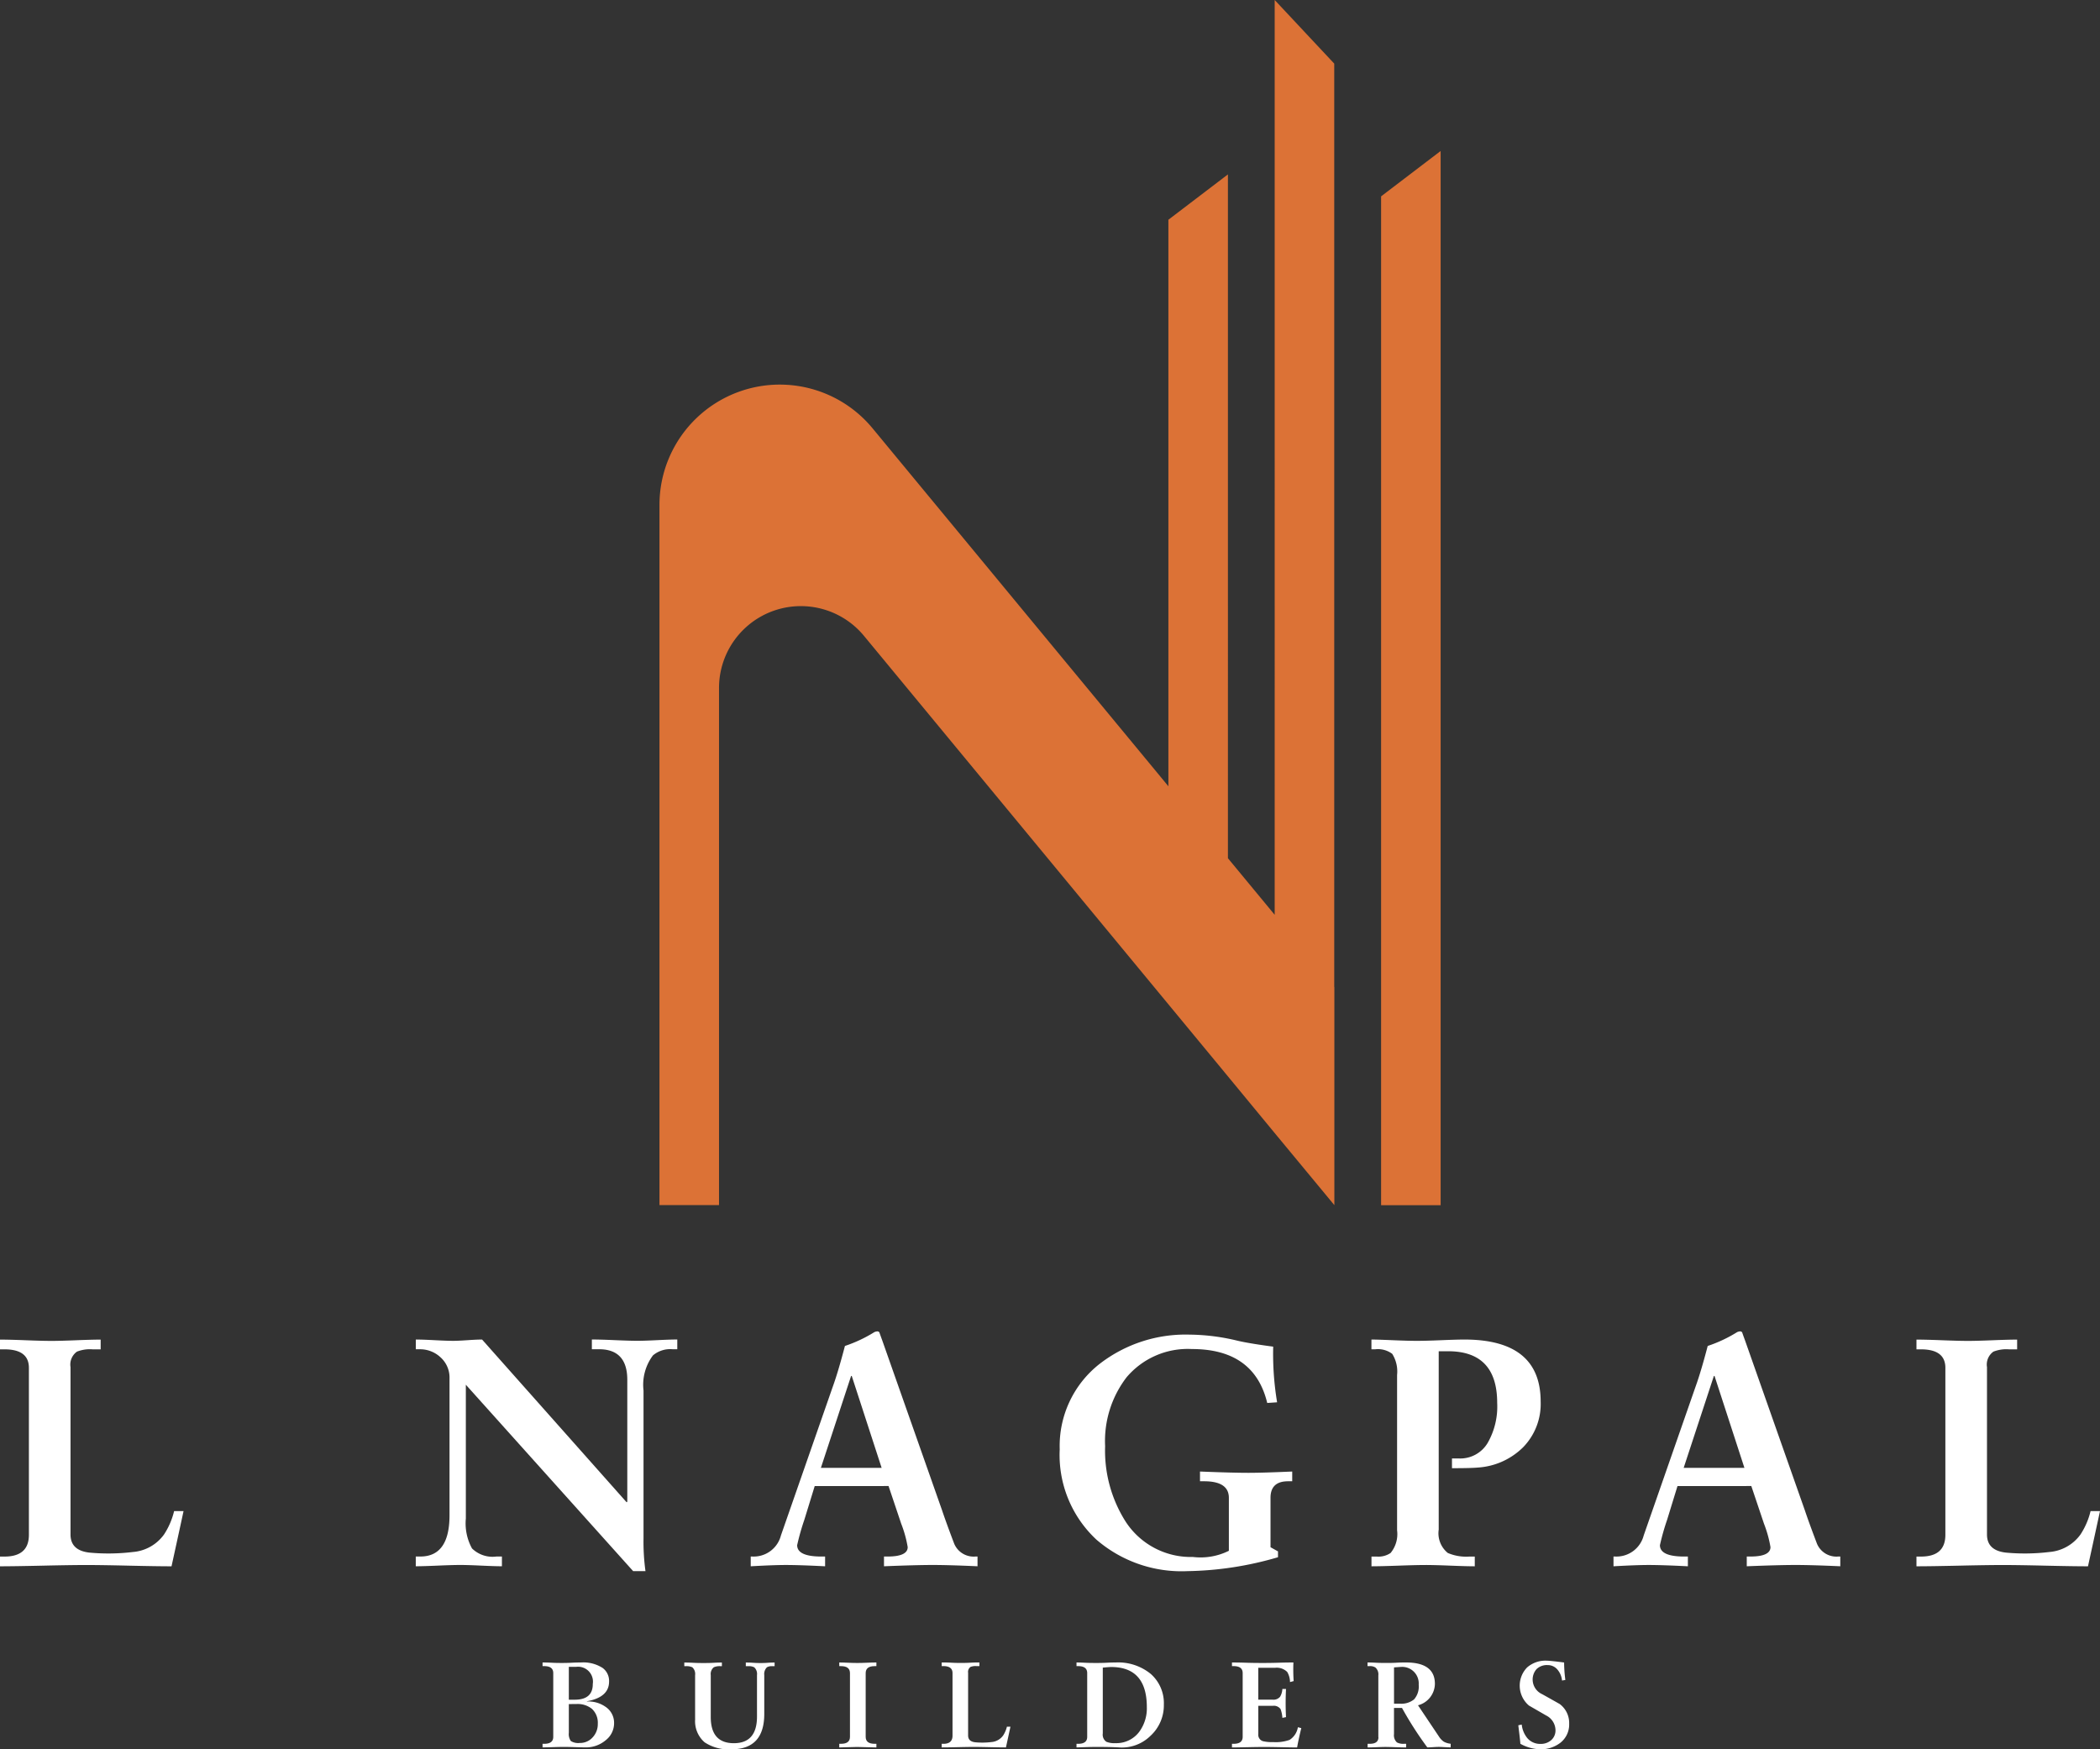<svg xmlns="http://www.w3.org/2000/svg" width="721.045" height="600.623" viewBox="0 0 721.045 600.623">
  <rect x="0" y="0" width="721.045" height="600.623" fill="#333333" stroke="none"/>
  <g id="Group_376" data-name="Group 376" transform="translate(411.002 -1287)">
    <path id="Path_1" data-name="Path 1" d="M828.859,559.046v74.9h-.034v-.033l-20.448-24.7-19.426-23.548L768.5,560.919,667.329,438.48a28.1,28.1,0,0,0-49.751,17.926v177.54H597.13v-240.4a41.311,41.311,0,0,1,73.151-26.318L768.5,486.058l3.372,4.089V295.636l20.443-15.571V514.85l16.054,19.421V220.192l20.448,21.843V559.013Z" transform="translate(-781.701 1066.808)" fill="#dc7236"/>
    <path id="Path_2" data-name="Path 2" d="M879.563,294.862V641.225h20.448V279.286Z" transform="translate(-816.361 1059.553)" fill="#dc7236"/>
    <g id="Group_395" data-name="Group 395" transform="translate(-411.002 1744.104)">
      <path id="Path_3" data-name="Path 3" d="M363.23,753.8v57.551q0,5.584,6.687,6.247a69.923,69.923,0,0,0,14.716-.224,14.582,14.582,0,0,0,10.709-6.023,25.484,25.484,0,0,0,3.458-8.024h3.239q-1.342,6.248-4.127,18.958-4.905,0-14.726-.224t-14.726-.22q-4.905,0-14.726.22t-14.716.224v-3.344h1.557q8.368,0,8.364-7.47V754.151q0-6.353-8.364-6.357h-1.557V744.45q3.009,0,8.865.224t8.75.225q2.9,0,8.531-.225t8.416-.224v3.344H370.8a12.118,12.118,0,0,0-5.354.783,5.451,5.451,0,0,0-2.226,5.254" transform="translate(-339.018 -741.627)" fill="#fff"/>
      <path id="Path_4" data-name="Path 4" d="M524.518,744.456l49.636,55.884.225-.224V758.294q0-10.508-9.706-10.508h-2.46v-3.344q2.684,0,7.862.224c3.463.148,6.042.224,7.752.224q2.345,0,6.912-.224t6.806-.224v3.344h-1.672a9.139,9.139,0,0,0-6.687,2.12,16.813,16.813,0,0,0-3.233,12.046V812.7a74.288,74.288,0,0,0,.669,11.268h-4.237l-57.441-64V805.91a17.843,17.843,0,0,0,2.116,10.264,10.078,10.078,0,0,0,8.364,2.785h1.91V822.3q-2.345,0-7.165-.225t-7.246-.22q-2.46,0-7.528.22t-7.642.225v-3.344h1.557q10.03,0,10.031-14.167V757.835a9.348,9.348,0,0,0-3.062-7.246,10.236,10.236,0,0,0-7.083-2.79h-1.433v-3.344q2.114,0,6.41.224t6.415.225q1.672,0,4.963-.225t4.963-.224" transform="translate(-358.995 -741.657)" fill="#fff"/>
      <path id="Path_5" data-name="Path 5" d="M654.809,794.371l-3.568,11.6a79.866,79.866,0,0,0-2.459,8.693q0,3.912,8.368,3.907h1.228v3.344q-8.922-.444-13.493-.444-4.017,0-12.046.444v-3.344h.669a9.654,9.654,0,0,0,9.706-7.255l17.845-51.194q1.782-4.911,4.127-13.852a47.267,47.267,0,0,0,10.15-4.776,3.592,3.592,0,0,1,.893-.224.866.866,0,0,1,.779.334q.339,1,1,2.789l20.539,58.335q1.342,4.017,4.132,11.377a7.237,7.237,0,0,0,7.361,4.461h.669v3.344q-10.03-.444-15.395-.444t-16.718.444v-3.344h1.228q6.911,0,6.911-3.239a40.116,40.116,0,0,0-2.226-8.024l-4.351-12.939Zm22.979-6.247-10.264-31.558h-.22L656.93,788.123Z" transform="translate(-375.073 -741.266)" fill="#fff"/>
      <path id="Path_6" data-name="Path 6" d="M828.393,765.789l-3.344.224Q820.583,747.5,799.17,747.5a27.5,27.5,0,0,0-22.421,9.705,35.962,35.962,0,0,0-7.361,23.644,45.434,45.434,0,0,0,7.027,25.879A26.671,26.671,0,0,0,799.5,818.885a21.832,21.832,0,0,0,12.376-2.116V798.589q0-5.684-8.478-5.689h-1.433v-3.344q11.158.449,16.718.444,4.905,0,14.946-.444V792.9H832.2q-6.023,0-6.023,5.689v16.951l2.57,1.433v2.006a115.96,115.96,0,0,1-31.123,4.776A44.7,44.7,0,0,1,766.4,812.937a39.679,39.679,0,0,1-12.6-31.009,35.771,35.771,0,0,1,13.852-29.446,48.2,48.2,0,0,1,30.779-9.93,71.761,71.761,0,0,1,16.063,2.006q4.127,1,12.605,2.121a100.941,100.941,0,0,0,1.337,19.068" transform="translate(-389.94 -741.438)" fill="#fff"/>
      <path id="Path_7" data-name="Path 7" d="M898.9,748.458V809.7a8.7,8.7,0,0,0,3.129,8.025,16.078,16.078,0,0,0,7.47,1.227h1.782v3.344q-2.785,0-8.417-.224t-8.531-.22q-3.014,0-9.146.22t-9.372.224v-3.344H877.6a7.408,7.408,0,0,0,4.776-1.227,10.177,10.177,0,0,0,2.23-7.8V756.6a11.358,11.358,0,0,0-1.671-7.251,8.222,8.222,0,0,0-5.8-1.562H875.8v-3.344q1.781,0,7.193.225t8.416.224q3.014,0,8.425-.224t7.862-.225q26.208,0,26.208,21.308a21.307,21.307,0,0,1-6.018,15.672,24.269,24.269,0,0,1-15.509,6.969q-2.45.224-8.922.224v-3.344H905.8a10.947,10.947,0,0,0,9.92-5.354,25.123,25.123,0,0,0,3.257-13.722q0-17.73-16.842-17.735Z" transform="translate(-404.911 -741.642)" fill="#fff"/>
      <path id="Path_8" data-name="Path 8" d="M992.5,794.372l-3.568,11.6a79.88,79.88,0,0,0-2.46,8.693q0,3.912,8.368,3.907h1.228v3.344q-8.922-.444-13.493-.444-4.017,0-12.046.444v-3.344h.669a9.654,9.654,0,0,0,9.706-7.255l17.845-51.194q1.782-4.911,4.127-13.852a47.256,47.256,0,0,0,10.15-4.776,3.627,3.627,0,0,1,.893-.225.864.864,0,0,1,.779.335q.338,1,1,2.789l20.539,58.335q1.342,4.017,4.131,11.377a7.236,7.236,0,0,0,7.361,4.461h.668v3.344q-10.03-.444-15.395-.444t-16.717.444v-3.344h1.228q6.916,0,6.912-3.239a40.192,40.192,0,0,0-2.226-8.024l-4.352-12.939Zm22.979-6.247-10.264-31.558h-.22l-10.375,31.558Z" transform="translate(-416.525 -741.267)" fill="#fff"/>
      <path id="Path_9" data-name="Path 9" d="M1113.353,753.8v57.551q0,5.584,6.687,6.247a69.92,69.92,0,0,0,14.716-.224,14.587,14.587,0,0,0,10.708-6.023,25.5,25.5,0,0,0,3.459-8.024h3.233q-1.343,6.248-4.122,18.958-4.906,0-14.726-.224t-14.726-.22q-4.91,0-14.726.22t-14.717.224v-3.344h1.562q8.369,0,8.364-7.47V754.151q0-6.353-8.364-6.357h-1.562V744.45q3.014,0,8.87.224t8.751.225q2.9,0,8.53-.225t8.416-.224v3.344h-2.785a12.126,12.126,0,0,0-5.354.784,5.448,5.448,0,0,0-2.226,5.254" transform="translate(-431.112 -741.627)" fill="#fff"/>
    </g>
    <g id="Group_583" data-name="Group 583" transform="translate(-224.717 1857.162)">
      <path id="Path_10" data-name="Path 10" d="M549.093,900.054V898.8h.583q3.09,0,3.09-2.389V874.52q0-2.388-3.09-2.388h-.583V870.88c.583,0,1.615,0,3.09.081s2.613.082,3.42.082,2.006,0,3.506-.082,2.56-.081,3.181-.081a12.187,12.187,0,0,1,7.475,1.911,5.532,5.532,0,0,1,2.169,4.633q0,5.393-7.6,6.768v.086a10.222,10.222,0,0,1,6.353,1.8,6.59,6.59,0,0,1,2.966,5.68,7.4,7.4,0,0,1-2.9,5.827,10.448,10.448,0,0,1-6.959,2.446c-.64,0-1.791-.029-3.444-.082s-2.942-.086-3.864-.086-2.25.029-3.988.086-2.866.081-3.406.081m9.023-27.655v11.282h2.04q6.209,0,6.185-5.426a5.115,5.115,0,0,0-5.732-5.851Zm0,12.787v9.82a4.19,4.19,0,0,0,.688,2.866,4.772,4.772,0,0,0,3.071.663,5.771,5.771,0,0,0,4.408-1.911,6.635,6.635,0,0,0,1.777-4.7,6.487,6.487,0,0,0-2.05-5.134,7.827,7.827,0,0,0-5.22-1.629Z" transform="translate(-549.088 -870.259)" fill="#fff"/>
      <path id="Path_11" data-name="Path 11" d="M608.27,890.241V875.157a3.071,3.071,0,0,0-.956-2.67,4.717,4.717,0,0,0-2.254-.378h-.5v-1.251c.53,0,1.533,0,3.009.082s2.684.081,3.63.081,2.078,0,3.468-.081,2.326-.082,2.8-.082v1.251h-.478a4.864,4.864,0,0,0-2.3.377,2.956,2.956,0,0,0-1.046,2.67v14.41q0,8.985,7.938,8.984t7.938-9.152V875.157a3.07,3.07,0,0,0-.956-2.67,4,4,0,0,0-2.049-.377h-.835v-1.251c.559,0,1.4,0,2.527.082s1.973.081,2.531.081,1.366,0,2.441-.081,1.877-.082,2.388-.082v1.251h-.879a3.135,3.135,0,0,0-1.753.377,3.215,3.215,0,0,0-.917,2.67v13.326q0,12.151-11.239,12.156a14.9,14.9,0,0,1-9.233-2.388,9.552,9.552,0,0,1-3.253-8.02" transform="translate(-555.887 -870.217)" fill="#fff"/>
      <path id="Path_12" data-name="Path 12" d="M665.222,900.03v-1.256h.588q3.09,0,3.085-2.389v-21.89q0-2.388-3.085-2.388h-.588v-1.251c.5,0,1.476,0,2.923.081s2.531.082,3.262.082,1.8,0,3.32-.082,2.6-.081,3.243-.081v1.251h-.588q-3.085,0-3.09,2.388v21.89q0,2.388,3.09,2.389h.588v1.251c-.669,0-1.767-.029-3.281-.082s-2.627-.086-3.32-.086-1.805.028-3.238.086-2.388.082-2.909.082" transform="translate(-563.34 -870.234)" fill="#fff"/>
      <path id="Path_13" data-name="Path 13" d="M714.383,874.386v21.532c0,1.395.831,2.178,2.5,2.345a26.145,26.145,0,0,0,5.517-.085,5.454,5.454,0,0,0,4.012-2.26,9.564,9.564,0,0,0,1.29-3h1.214q-.5,2.345-1.547,7.1-1.834,0-5.512-.082c-2.45-.053-4.3-.086-5.517-.086s-3.062.028-5.517.086-4.3.082-5.512.082v-1.232h.583q3.133,0,3.134-2.8V874.492q0-2.388-3.134-2.388h-.583v-1.252c.75,0,1.858,0,3.32.082s2.555.082,3.276.082,1.791,0,3.2-.082,2.455-.082,3.157-.082V872.1h-1.046a4.628,4.628,0,0,0-2.006.286,2.063,2.063,0,0,0-.831,1.968" transform="translate(-568.262 -870.24)" fill="#fff"/>
      <path id="Path_14" data-name="Path 14" d="M758.077,900.05v-1.256h.583q3.09,0,3.09-2.389v-21.89q0-2.388-3.09-2.388h-.583v-1.251c.306,0,1.247,0,2.813.081s2.866.082,3.864.082,2.211,0,3.7-.082,2.5-.081,3.028-.081a17.637,17.637,0,0,1,12.114,3.945,13.373,13.373,0,0,1,4.47,10.546,14.187,14.187,0,0,1-4.576,10.675,13.991,13.991,0,0,1-10.923,3.988q-2.966-.167-7.6-.167-1.624,0-4.089.086c-1.643.052-2.579.081-2.8.081m9.023-27.445v22.64a2.965,2.965,0,0,0,1.213,2.866,7.268,7.268,0,0,0,3.133.477,9.793,9.793,0,0,0,8.063-3.754,13.534,13.534,0,0,0,2.713-8.6q0-13.78-12.275-13.785-.544,0-2.837.21" transform="translate(-574.738 -870.254)" fill="#fff"/>
      <path id="Path_15" data-name="Path 15" d="M818.922,900.03v-1.256h.583q3.09,0,3.09-2.389v-21.89q0-2.388-3.09-2.388h-.583v-1.251c.779,0,2.388,0,4.848.081s4.3.082,5.555.082,3.085,0,5.6-.082,4.2-.081,5.092-.081a60.964,60.964,0,0,0,.081,6.386l-1.251.334a6.965,6.965,0,0,0-.955-3.468,5.107,5.107,0,0,0-4.136-1.433h-5.8v10.948h4.967a2.937,2.937,0,0,0,2.512-1,5.738,5.738,0,0,0,.788-2.67h1.251q-.124,2.422-.124,4.886,0,2.388.124,4.777l-1.251.253a10.132,10.132,0,0,0-.621-3.014,2.824,2.824,0,0,0-2.636-1.122h-5.006v9.734a2.264,2.264,0,0,0,1.538,2.388,12.758,12.758,0,0,0,3.554.33,14.223,14.223,0,0,0,5.636-.75,6.348,6.348,0,0,0,2.866-4.346l1.166.3q-.955,3.883-1.433,6.64-1.211,0-5.221-.082c-2.675-.053-4.681-.086-6.013-.086s-3.391.028-6.081.086-4.361.082-5.029.082" transform="translate(-582.202 -870.234)" fill="#fff"/>
      <path id="Path_16" data-name="Path 16" d="M875.686,896.523V875.3a3.133,3.133,0,0,0-1-2.718,3.341,3.341,0,0,0-1.963-.478h-.75v-1.251c.329,0,1.256,0,2.775.081s2.751.082,3.7.082c.86,0,2.021,0,3.468-.082s2.532-.081,3.253-.081q9.945,0,9.94,7.351a7.747,7.747,0,0,1-5.8,7.352l7.164,10.689a6.062,6.062,0,0,0,1.691,1.8,6.143,6.143,0,0,0,2.36.711v1.251c-.444,0-1.118-.029-2.025-.082s-1.59-.086-2.063-.086-1.07.029-1.944.086-1.543.082-1.987.082a121.246,121.246,0,0,1-8.688-13.536h-2.751v8.96a3.343,3.343,0,0,0,1,2.866,4.558,4.558,0,0,0,2.422.477h.754v1.251q-1.175,0-3.572-.081c-1.6-.053-2.809-.086-3.616-.086-.668,0-1.667.029-3,.086s-2.354.081-3.047.081v-1.251h.75c1.973,0,2.966-.755,2.966-2.254m5.35-23.978V885h2.04a6.9,6.9,0,0,0,4.848-1.48,6.686,6.686,0,0,0,1.586-5.04,5.689,5.689,0,0,0-6.1-6.1l-2.388.167" transform="translate(-588.714 -870.237)" fill="#fff"/>
      <path id="Path_17" data-name="Path 17" d="M947.192,876.751l-1.17.21a6.814,6.814,0,0,0-1.5-3.673,4.3,4.3,0,0,0-3.42-1.629,5.058,5.058,0,0,0-3.821,1.371,5.345,5.345,0,0,0-1.337,3.888,5.526,5.526,0,0,0,3.257,4.72q3,1.671,6.013,3.381a8.089,8.089,0,0,1,3.258,6.769,7.943,7.943,0,0,1-3.048,6.557,11.036,11.036,0,0,1-7.063,2.217,14.853,14.853,0,0,1-6.64-1.882c-.058-.726-.167-1.792-.334-3.2s-.3-2.455-.377-3.157l1.17-.248a8.907,8.907,0,0,0,1.911,4.638,5.768,5.768,0,0,0,4.551,2,5.346,5.346,0,0,0,3.673-1.3,4.4,4.4,0,0,0,1.461-3.467,5.732,5.732,0,0,0-3.176-4.972l-5.932-3.425a8.956,8.956,0,0,1-.63-13.092,9.556,9.556,0,0,1,6.687-2.317q1.17,0,6.013.625a47.877,47.877,0,0,0,.421,5.971" transform="translate(-595.976 -870.14)" fill="#fff"/>
    </g>
  </g>
</svg>
